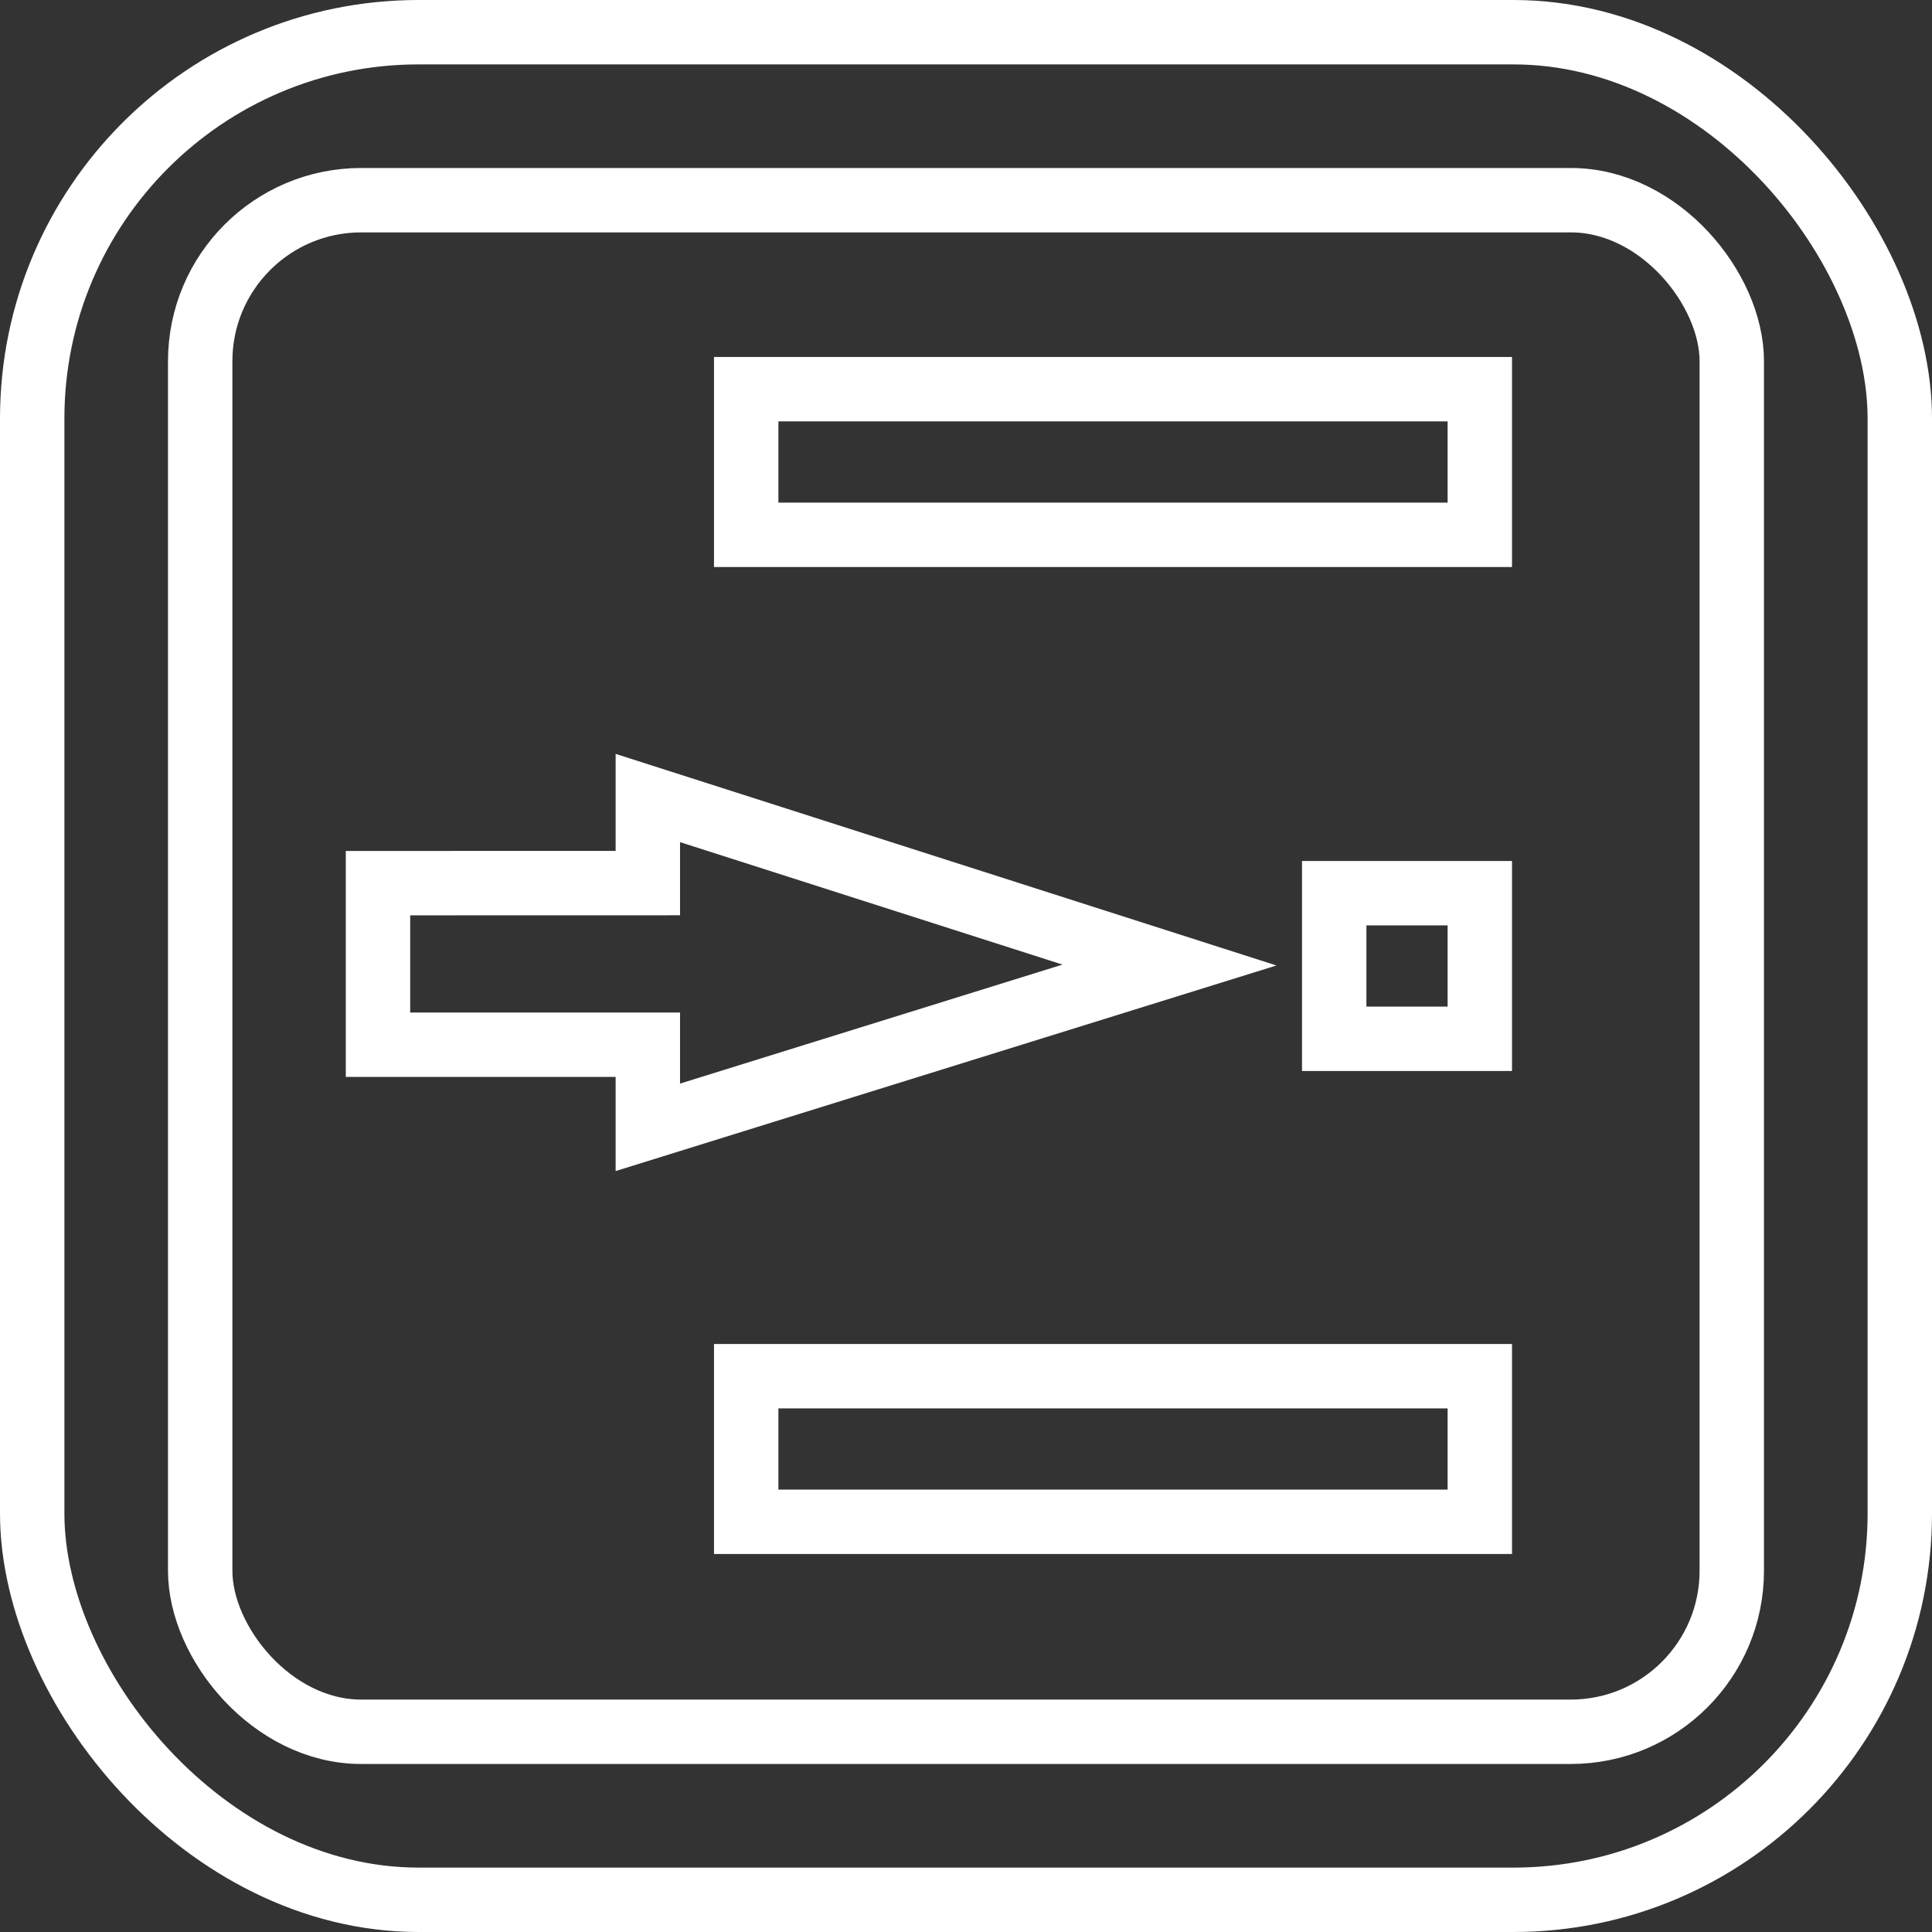 <svg xmlns="http://www.w3.org/2000/svg" width="60" height="60" viewBox="0 0 60 60">
    <rect x="0" y="0" width="60" height="60" fill="#333333" stroke="none"/>
    <g fill="none" fill-rule="evenodd" stroke="#FFF" stroke-width="2">
        <rect width="58" height="58" x="1" y="1" rx="12"/>
        <rect width="47.565" height="47.565" x="6.217" y="6.217" rx="5"/>
        <path d="M23.174 12.087h22.783v4.522H23.174zM23.174 42.739h22.783v4.522H23.174zM41.435 27.739h4.522v4.522h-4.522zM20.119 27.425l-8.38.002v5.018h8.38v2.565l16.2-5.04-16.2-5.187z"/>
    </g>
</svg>
